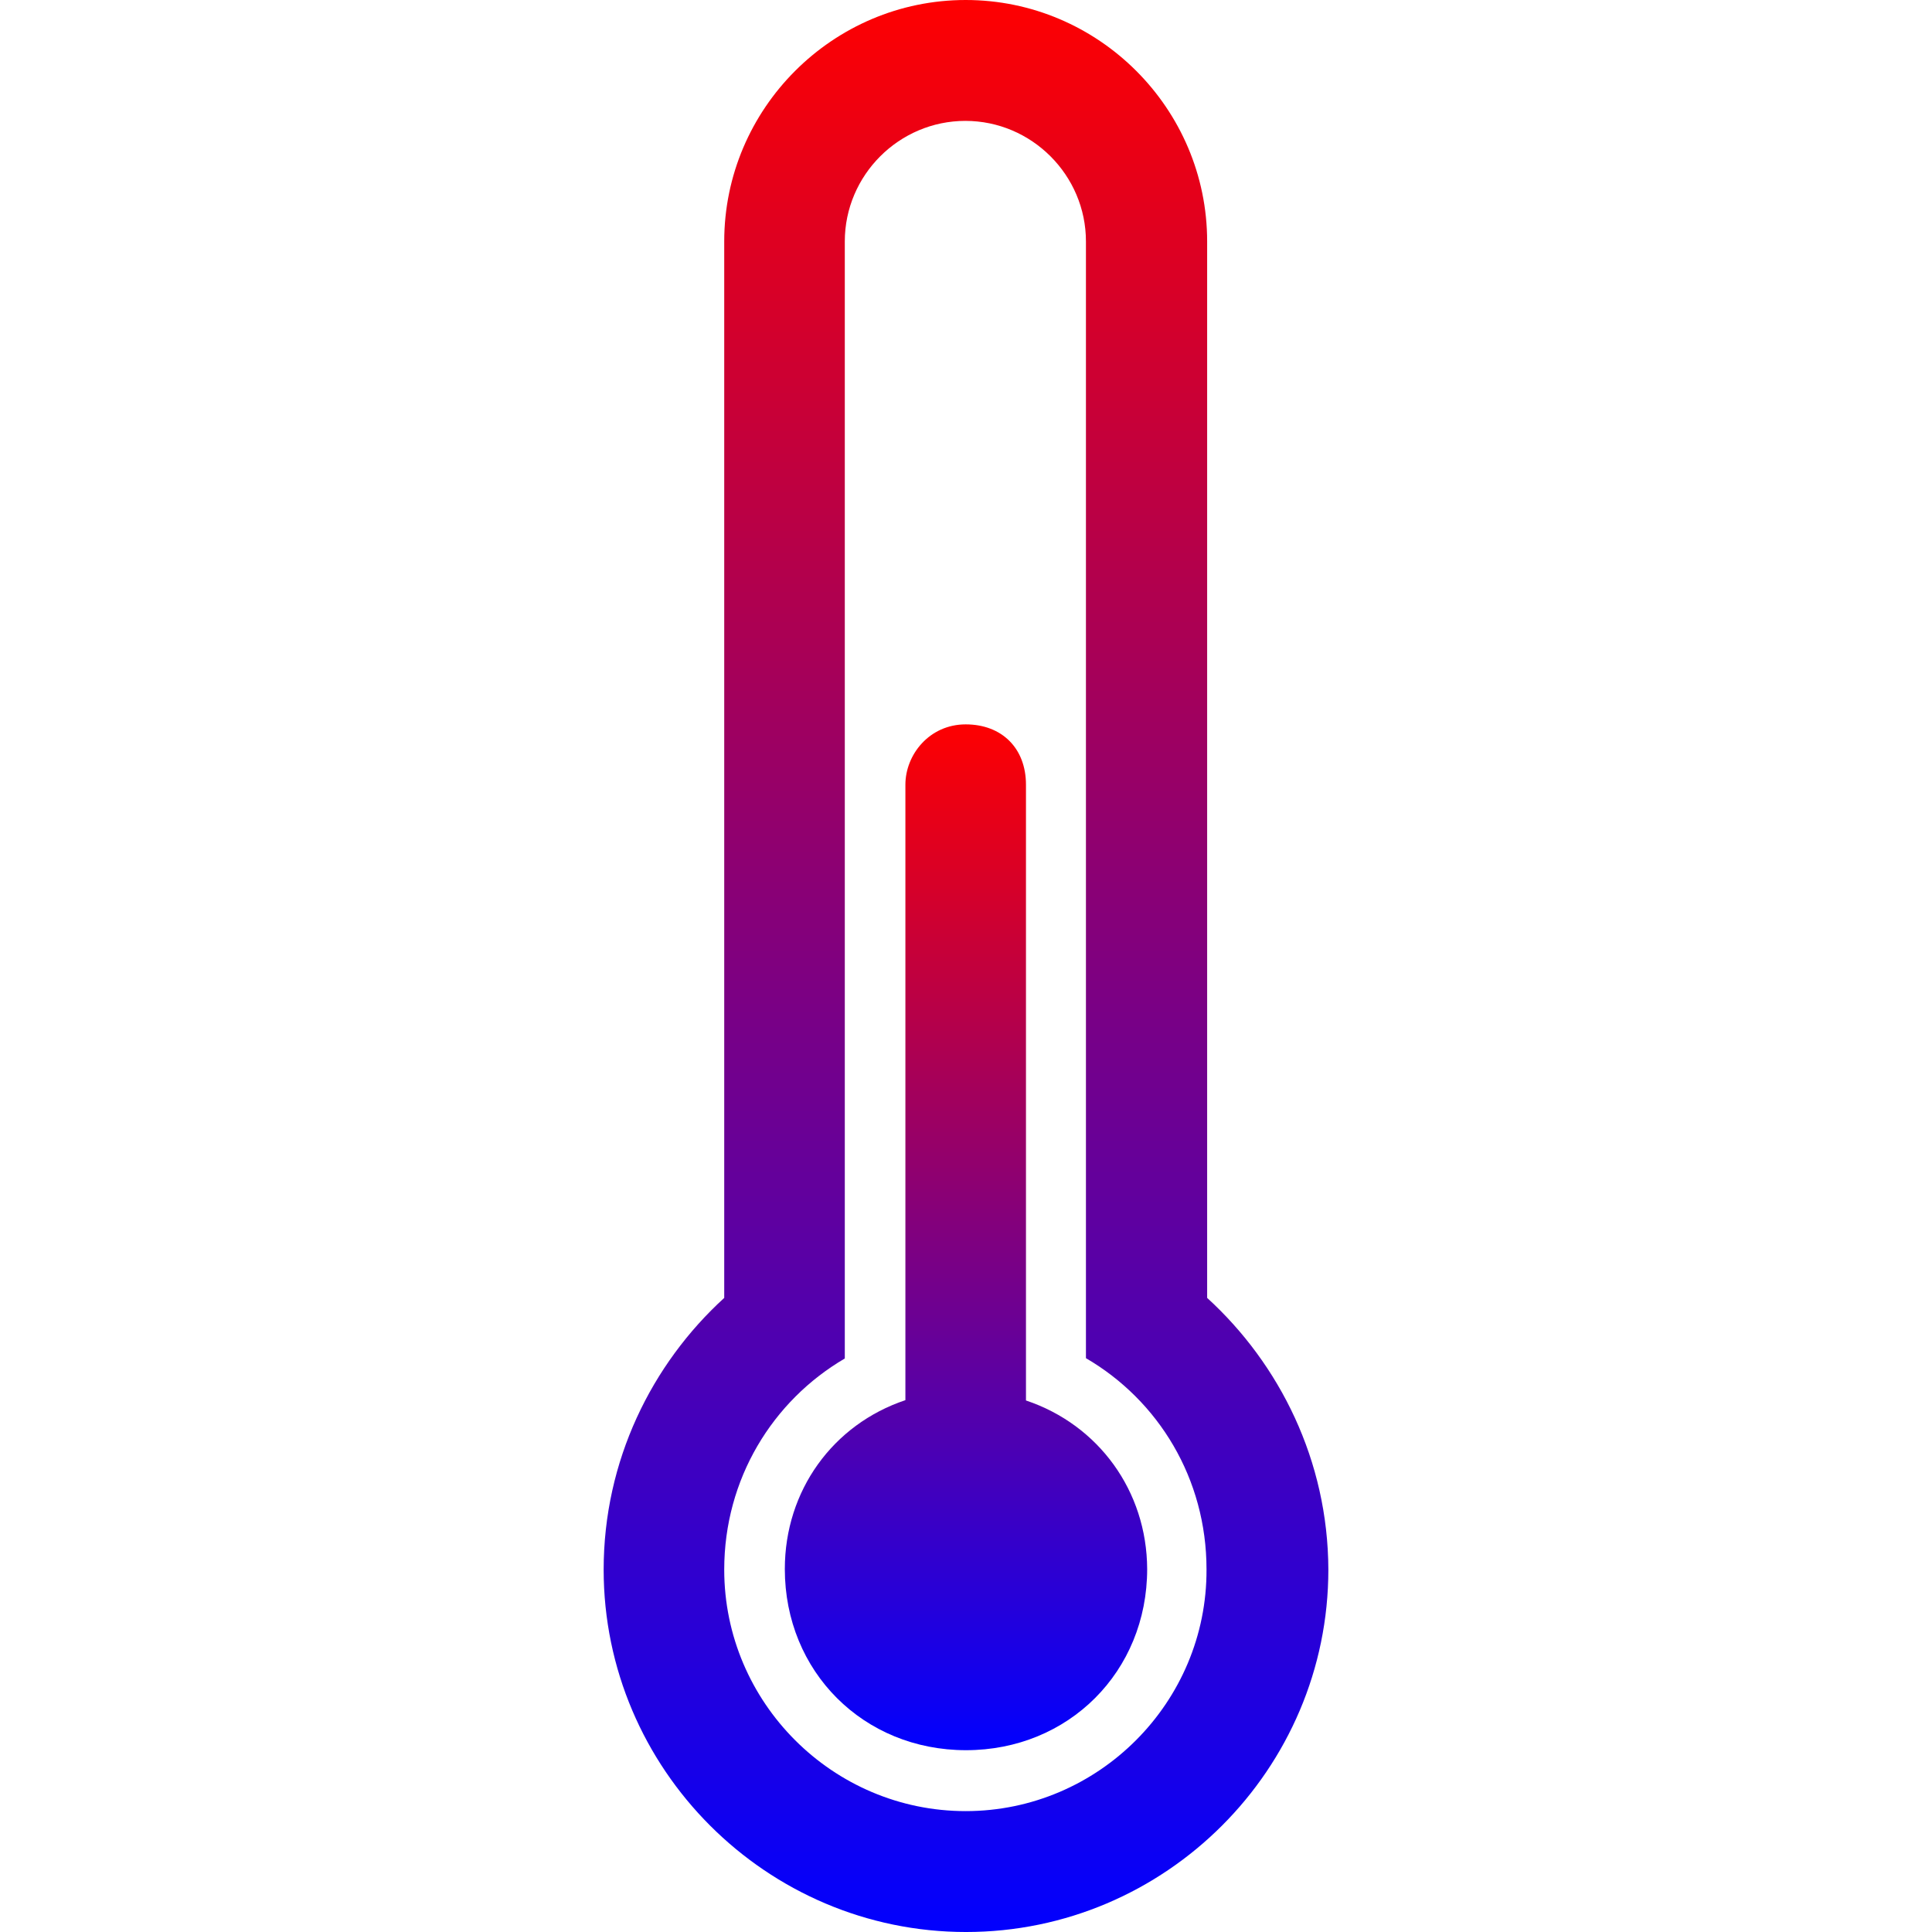 <?xml version="1.0" encoding="iso-8859-1"?>
<!-- Generator: Adobe Illustrator 16.0.0, SVG Export Plug-In . SVG Version: 6.00 Build 0)  
https://icon-icons.com/de/download/64270/SVG/512/
-->
<!DOCTYPE svg PUBLIC "-//W3C//DTD SVG 1.1//EN" "http://www.w3.org/Graphics/SVG/1.1/DTD/svg11.dtd">
<svg version="1.1" id="Capa_1" xmlns="http://www.w3.org/2000/svg" xmlns:xlink="http://www.w3.org/1999/xlink" x="0px" y="0px"
	 width="61px" height="61px" viewBox="0 0 612.099 612.1" style="enable-background:new 0 0 612.099 612.1;"
	 xml:space="preserve">

<defs>     
<linearGradient id="lgrad1" x1="0%" y1="0%" x2="0%" y2="100%">
<stop offset="0%" stop-color="red" />
<stop offset="100%" stop-color="blue" />
</linearGradient>
</defs>
	
<g fill="url(#lgrad1)" >
	<g>
		<path d="M325.049,443.7c0-1.9,0-1.9,0-3.8V248.6c0-11.5-7.6-19.1-19.1-19.1s-19.1,9.6-19.1,19.1v191.2c0,1.9,0,1.9,0,3.8
			c-23,7.7-38.2,28.7-38.2,53.5c0,32.5,24.9,57.4,57.4,57.4c32.5,0,57.4-24.9,57.4-57.4C363.35,472.4,348.049,451.4,325.049,443.7z"
			/>
		<path d="M382.45,411.2c0-3.8,0-5.7,0-9.601V76.5c0-42.1-34.4-76.5-76.5-76.5c-42.1,0-76.5,34.4-76.5,76.5v325.1
			c0,3.801,0,5.7,0,9.601c-23,21-38.2,51.6-38.2,86.1c0,63.101,51.6,114.8,114.8,114.8c63.2,0,114.8-51.6,114.8-114.8
			C420.75,462.8,405.45,432.2,382.45,411.2z M305.95,573.8c-42.1,0-76.5-34.399-76.5-76.5c0-28.7,15.3-53.5,38.2-66.899V76.5
			c0-21,17.2-38.2,38.2-38.2c21,0,38.2,17.2,38.2,38.2v353.8c23,13.4,38.2,38.2,38.2,66.9C382.45,539.3,348.049,573.8,305.95,573.8z
			"/>
	</g>
</g>
<g>
</g>
<g>
</g>
<g>
</g>
<g>
</g>
<g>
</g>
<g>
</g>
<g>
</g>
<g>
</g>
<g>
</g>
<g>
</g>
<g>
</g>
<g>
</g>
<g>
</g>
<g>
</g>
<g>
</g>
</svg>

